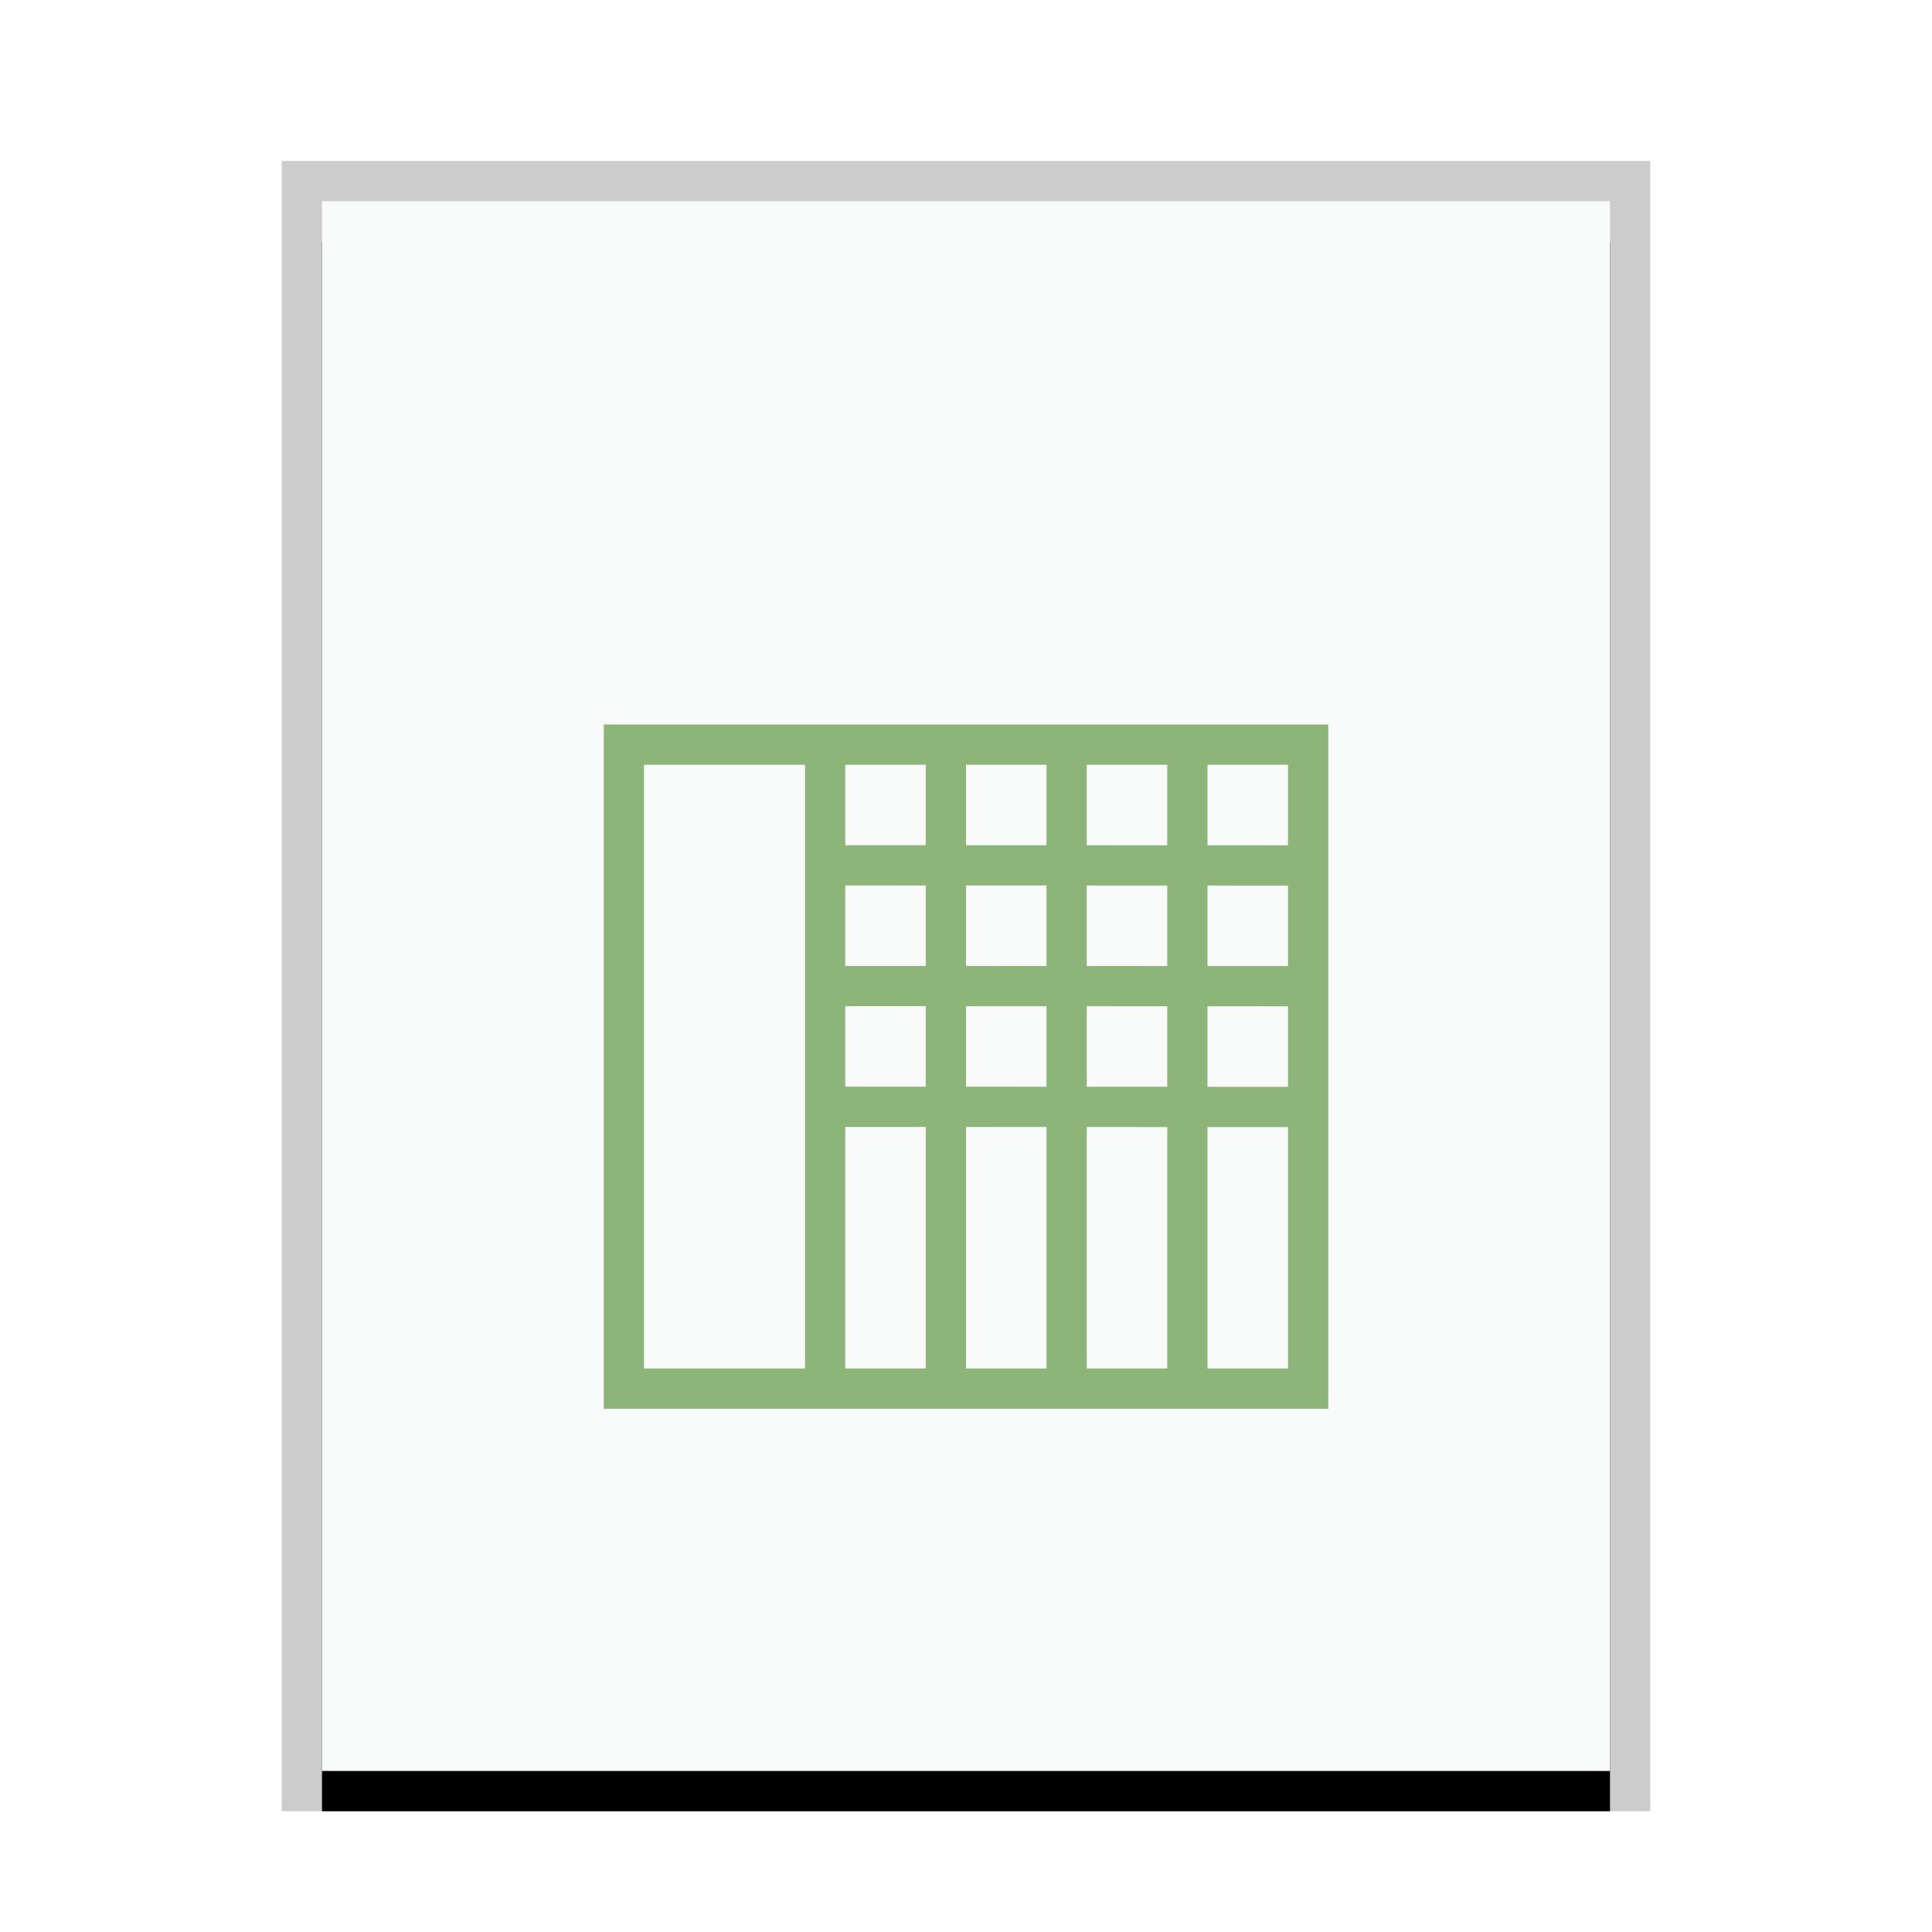 <svg xmlns="http://www.w3.org/2000/svg" xmlns:xlink="http://www.w3.org/1999/xlink" width="48" height="48" viewBox="0 0 48 48">
  <defs>
    <rect id="x-office-spreadsheet-b" width="32" height="39" x="0" y="0"/>
    <filter id="x-office-spreadsheet-a" width="112.5%" height="110.3%" x="-6.2%" y="-2.6%" filterUnits="objectBoundingBox">
      <feOffset dy="1" in="SourceAlpha" result="shadowOffsetOuter1"/>
      <feGaussianBlur in="shadowOffsetOuter1" result="shadowBlurOuter1" stdDeviation=".5"/>
      <feColorMatrix in="shadowBlurOuter1" values="0 0 0 0 0   0 0 0 0 0   0 0 0 0 0  0 0 0 0.2 0"/>
    </filter>
  </defs>
  <g fill="none" fill-rule="evenodd">
    <g transform="translate(8 5)">
      <use fill="#000" filter="url(#x-office-spreadsheet-a)" xlink:href="#x-office-spreadsheet-b"/>
      <use fill="#F9FBFB" xlink:href="#x-office-spreadsheet-b"/>
      <path fill="#000" fill-opacity=".2" fill-rule="nonzero" d="M33,-1 L-1,-1 L-1,40 L33,40 L33,-1 Z M32,0 L32,39 L0,39 L0,0 L32,0 Z"/>
    </g>
    <path fill="#8DB479" d="M23,21.999 L20.5,21.998 L20.5,20.998 L23,20.999 L23,18.5 L24,18.5 L24,20.999 L26,21 L26,18.5 L27,18.5 L27,21 L29,21.001 L29,18.5 L30,18.5 L30,21.001 L32.5,21.002 L32.5,22.002 L30,22.001 L30,24.001 L32.5,24.002 L32.5,25.002 L30,25.001 L30,27.001 L32.5,27.002 L32.5,28.002 L30,28.001 L30,34.5 L29,34.5 L29,28.001 L27,28 L27,34.5 L26,34.5 L26,28 L24,27.999 L24,34.5 L23,34.5 L23,27.999 L20.5,27.998 L20.5,26.998 L23,26.999 L23,24.999 L20.5,24.998 L20.5,23.998 L23,23.999 L23,21.999 Z M24,21.999 L26,22 L26,24 L24,23.999 L24,21.999 Z M24,26.999 L26,27 L26,25 L24,24.999 L24,26.999 Z M27,22 L29,22.001 L29,24.001 L27,24 L27,22 Z M27,27 L29,27.001 L29,25.001 L27,25 L27,27 Z"/>
    <path fill="#8DB479" d="M33,18 L33,35 L15,35 L15,18 L33,18 Z M32,19 L16,19 L16,34 L32,34 L32,19 Z"/>
    <polygon fill="#8DB479" points="20 34.5 21 34.5 21 18.5 20 18.5"/>
  </g>
</svg>
